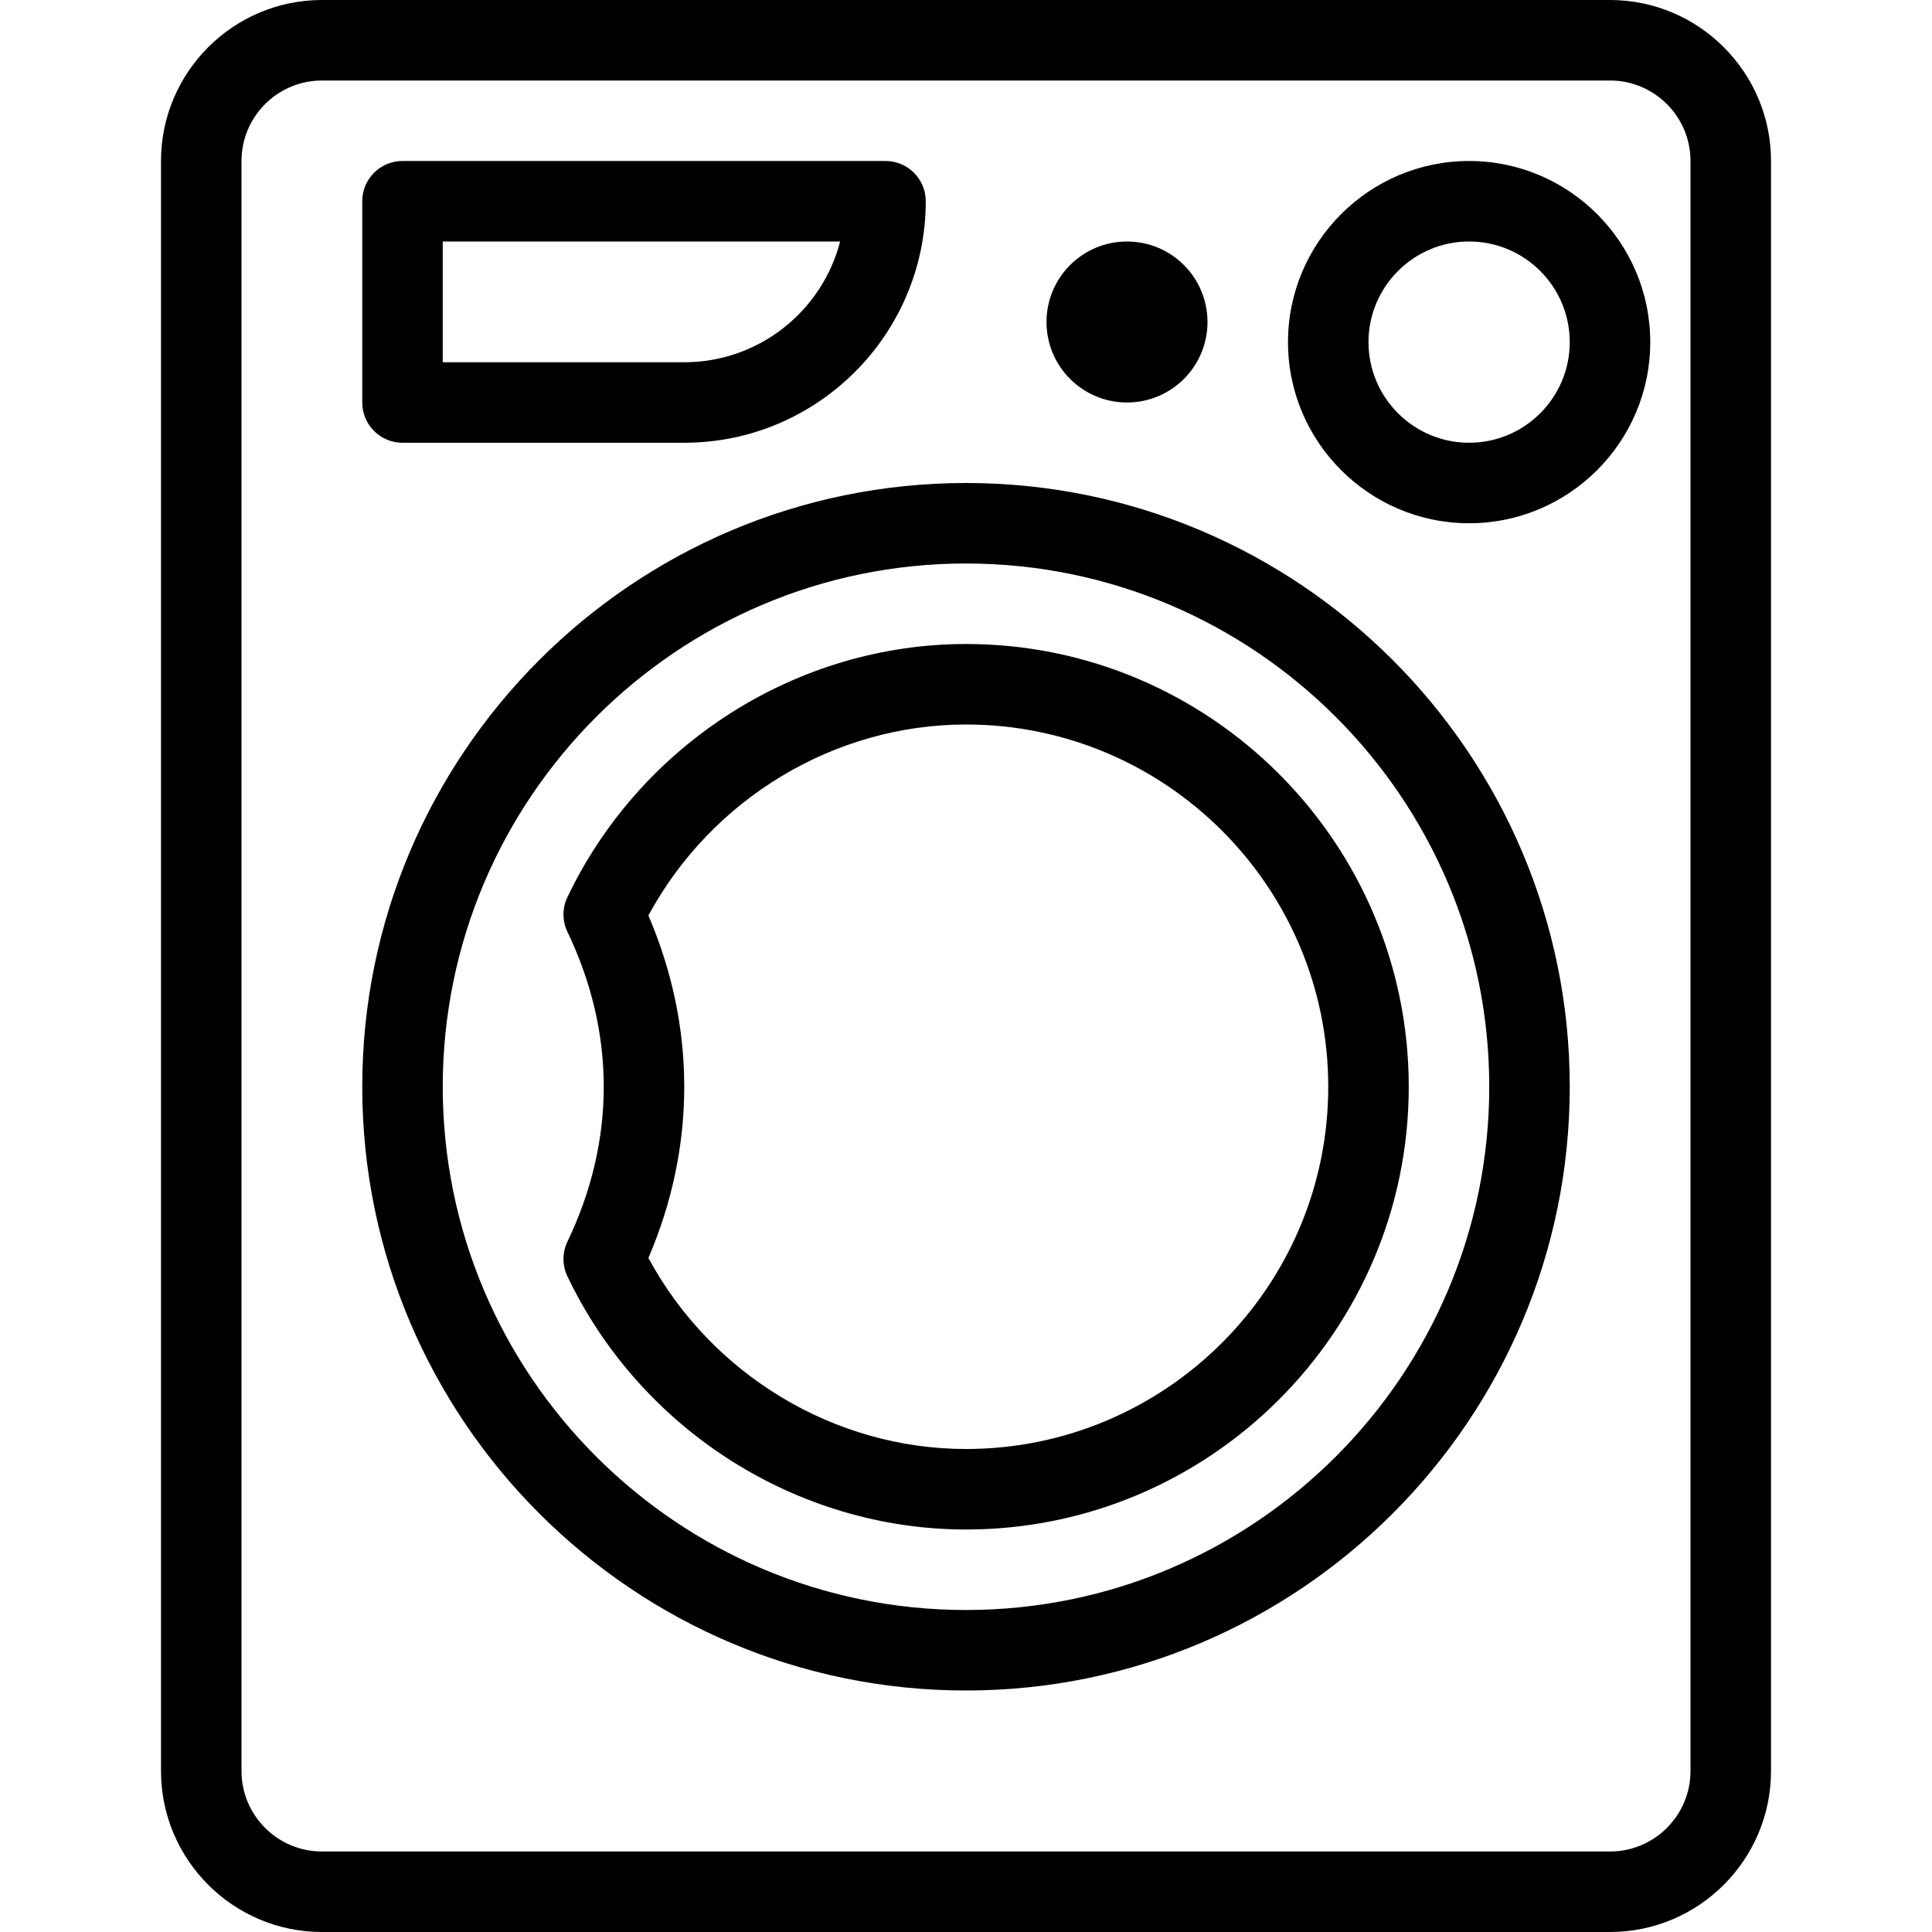 <?xml version="1.0" encoding="iso-8859-1"?>
<!-- Generator: Adobe Illustrator 19.0.0, SVG Export Plug-In . SVG Version: 6.00 Build 0)  -->
<svg version="1.1" id="Layer_1" xmlns="http://www.w3.org/2000/svg" xmlns:xlink="http://www.w3.org/1999/xlink" x="0px" y="0px"
	 viewBox="0 0 512 512" style="enable-background:new 0 0 512 512;" xml:space="preserve">
<g>
	<g>
		<g>
			<path d="M426.667,0H85.333C61.813,0,42.667,19.135,42.667,42.667v426.667c0,23.531,19.146,42.667,42.667,42.667h341.333
				c23.521,0,42.667-19.135,42.667-42.667V42.667C469.333,19.135,450.188,0,426.667,0z M448,469.333
				c0,11.76-9.563,21.333-21.333,21.333H85.333c-11.771,0-21.333-9.573-21.333-21.333V42.667c0-11.76,9.563-21.333,21.333-21.333
				h341.333c11.771,0,21.333,9.573,21.333,21.333V469.333z"/>
			<path d="M256,128c-88.229,0-160,71.771-160,160s71.771,160,160,160s160-71.771,160-160S344.229,128,256,128z M256,426.667
				c-76.458,0-138.667-62.208-138.667-138.667S179.542,149.333,256,149.333S394.667,211.542,394.667,288
				S332.458,426.667,256,426.667z"/>
			<path d="M256,170.667c-44.708,0-86.167,26.333-105.625,67.083c-1.396,2.906-1.396,6.292,0,9.198
				C156.771,260.292,160,274.115,160,288s-3.229,27.708-9.625,41.052c-1.396,2.906-1.396,6.292,0,9.198
				C169.833,379,211.292,405.333,256,405.333c64.688,0,117.333-52.635,117.333-117.333S320.688,170.667,256,170.667z M256,384
				c-34.917,0-67.458-19.708-84.167-50.615c6.313-14.74,9.5-29.99,9.5-45.385s-3.188-30.646-9.5-45.385
				C188.542,211.708,221.083,192,256,192c52.938,0,96,43.063,96,96S308.938,384,256,384z"/>
			<path d="M106.667,117.333h74.667c35.292,0,64-28.708,64-64c0-5.896-4.771-10.667-10.667-10.667h-128
				C100.771,42.667,96,47.438,96,53.333v53.333C96,112.563,100.771,117.333,106.667,117.333z M117.333,64h105.313
				c-4.75,18.385-21.458,32-41.313,32h-64V64z"/>
			<circle cx="298.667" cy="85.333" r="21.333"/>
			<path d="M389.333,42.667c-26.458,0-48,21.531-48,48s21.542,48,48,48c26.458,0,48-21.531,48-48S415.792,42.667,389.333,42.667z
				 M389.333,117.333c-14.708,0-26.667-11.958-26.667-26.667c0-14.708,11.958-26.667,26.667-26.667
				C404.042,64,416,75.958,416,90.667C416,105.375,404.042,117.333,389.333,117.333z"/>
		</g>
	</g>
</g>
<g>
</g>
<g>
</g>
<g>
</g>
<g>
</g>
<g>
</g>
<g>
</g>
<g>
</g>
<g>
</g>
<g>
</g>
<g>
</g>
<g>
</g>
<g>
</g>
<g>
</g>
<g>
</g>
<g>
</g>
</svg>
